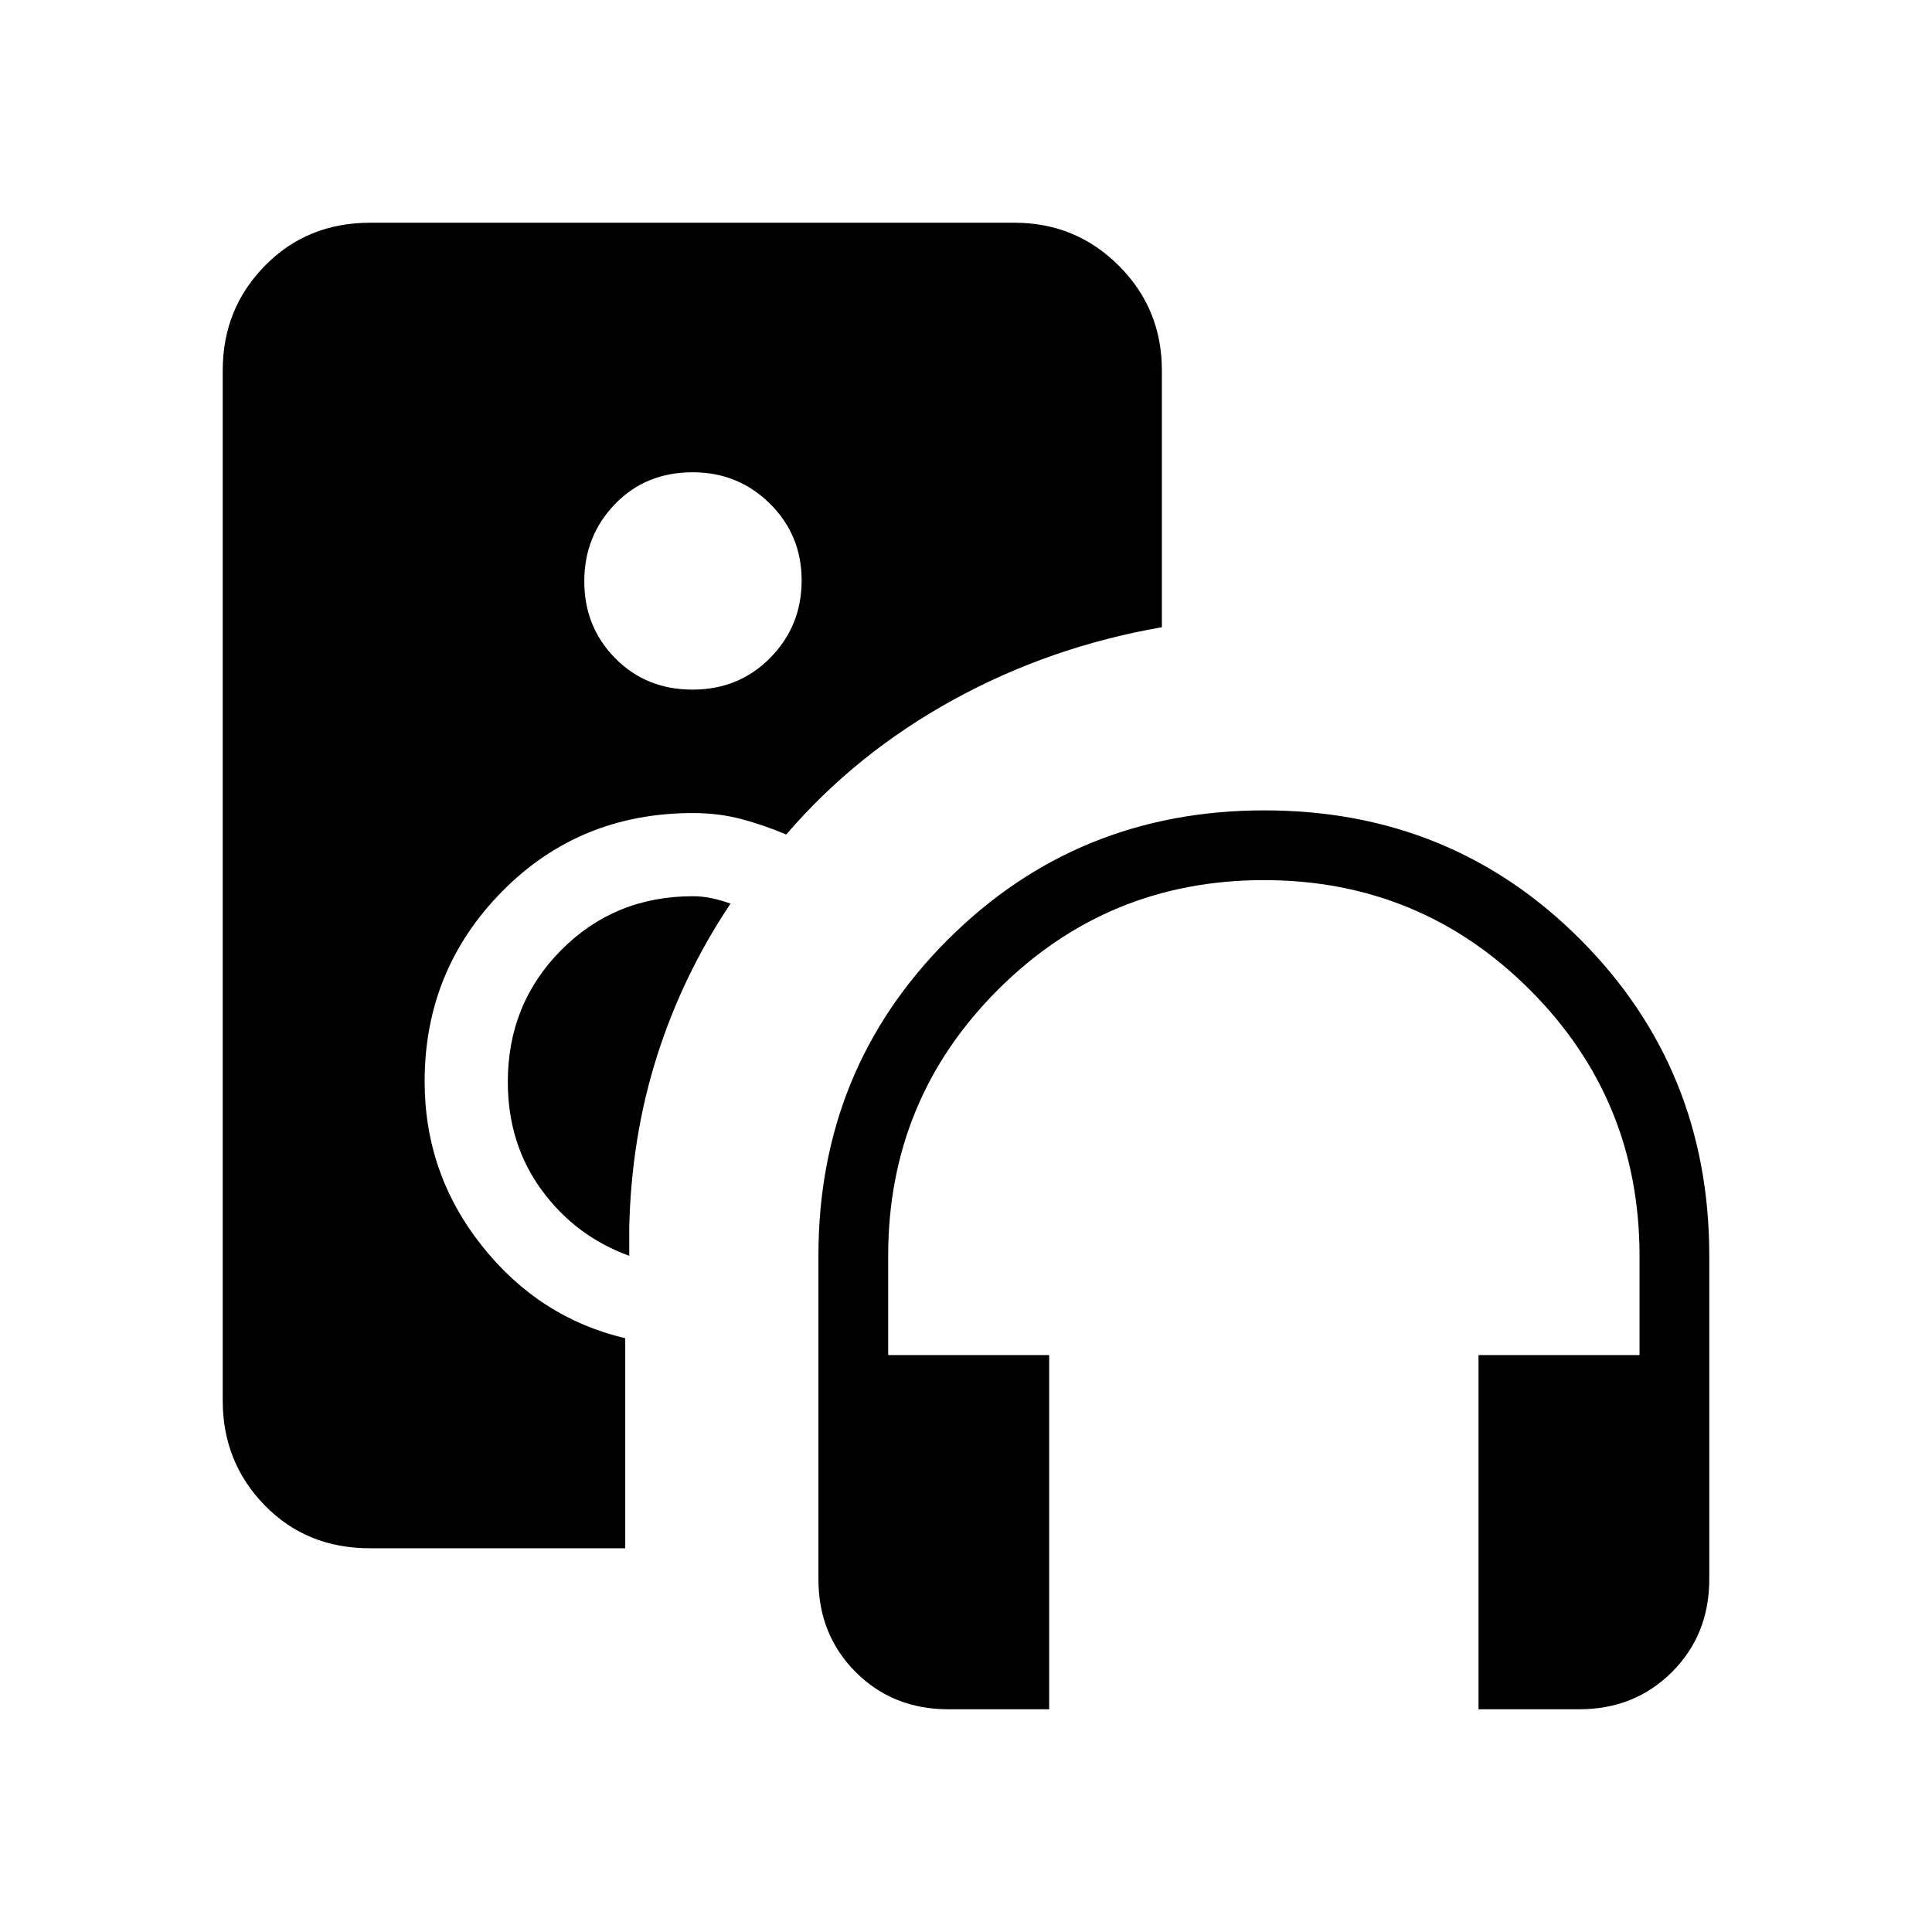<svg xmlns="http://www.w3.org/2000/svg" height="40" viewBox="0 -960 960 960" width="40"><path d="M344.12-617.33q23.05 0 38.63-15.82 15.58-15.82 15.58-38.42t-15.78-38.18q-15.79-15.58-38.33-15.58-23.39 0-38.64 15.82-15.25 15.81-15.25 38.41 0 22.6 15.37 38.18 15.37 15.59 38.42 15.59Zm177.21 506.66h-50.06q-27.65 0-46.12-18.52-18.48-18.52-18.48-46.14V-336q0-92.89 64.31-157.11 64.31-64.22 157.33-64.22 93.02 0 157.02 64.22 64 64.22 64 157.11v160.67q0 27.62-18.52 46.14t-46.14 18.52h-50v-176h80V-336q0-77.67-54.5-132.17-54.5-54.5-132.17-54.5-77.67 0-132.17 54.5-54.5 54.5-54.5 132.17v49.33h80v176Zm-210.66-80H183.79q-31.46 0-52.29-21.37-20.83-21.38-20.83-51.96v-512q0-30.58 20.96-51.96 20.95-21.37 52.37-21.37h320q30.58 0 51.96 21.37 21.37 21.38 21.37 51.96v127.67q-55.66 9.66-103.83 36.16-48.17 26.5-82.83 66.84-11-4.67-22.25-7.67t-24.09-3q-56.5 0-94.92 39.05Q211-477.9 211-422.67q0 45.83 28.42 81.66t71.25 45.97v104.37Zm33.66-324q4.67 0 9.34 1 4.66 1 9.33 2.67-23.67 35.33-36.5 75.67Q313.67-395 312.67-350v14q-26.67-9.67-43.5-32.64-16.84-22.98-16.84-53.8 0-38.78 26.56-65.5 26.55-26.73 65.44-26.73Z"/></svg>